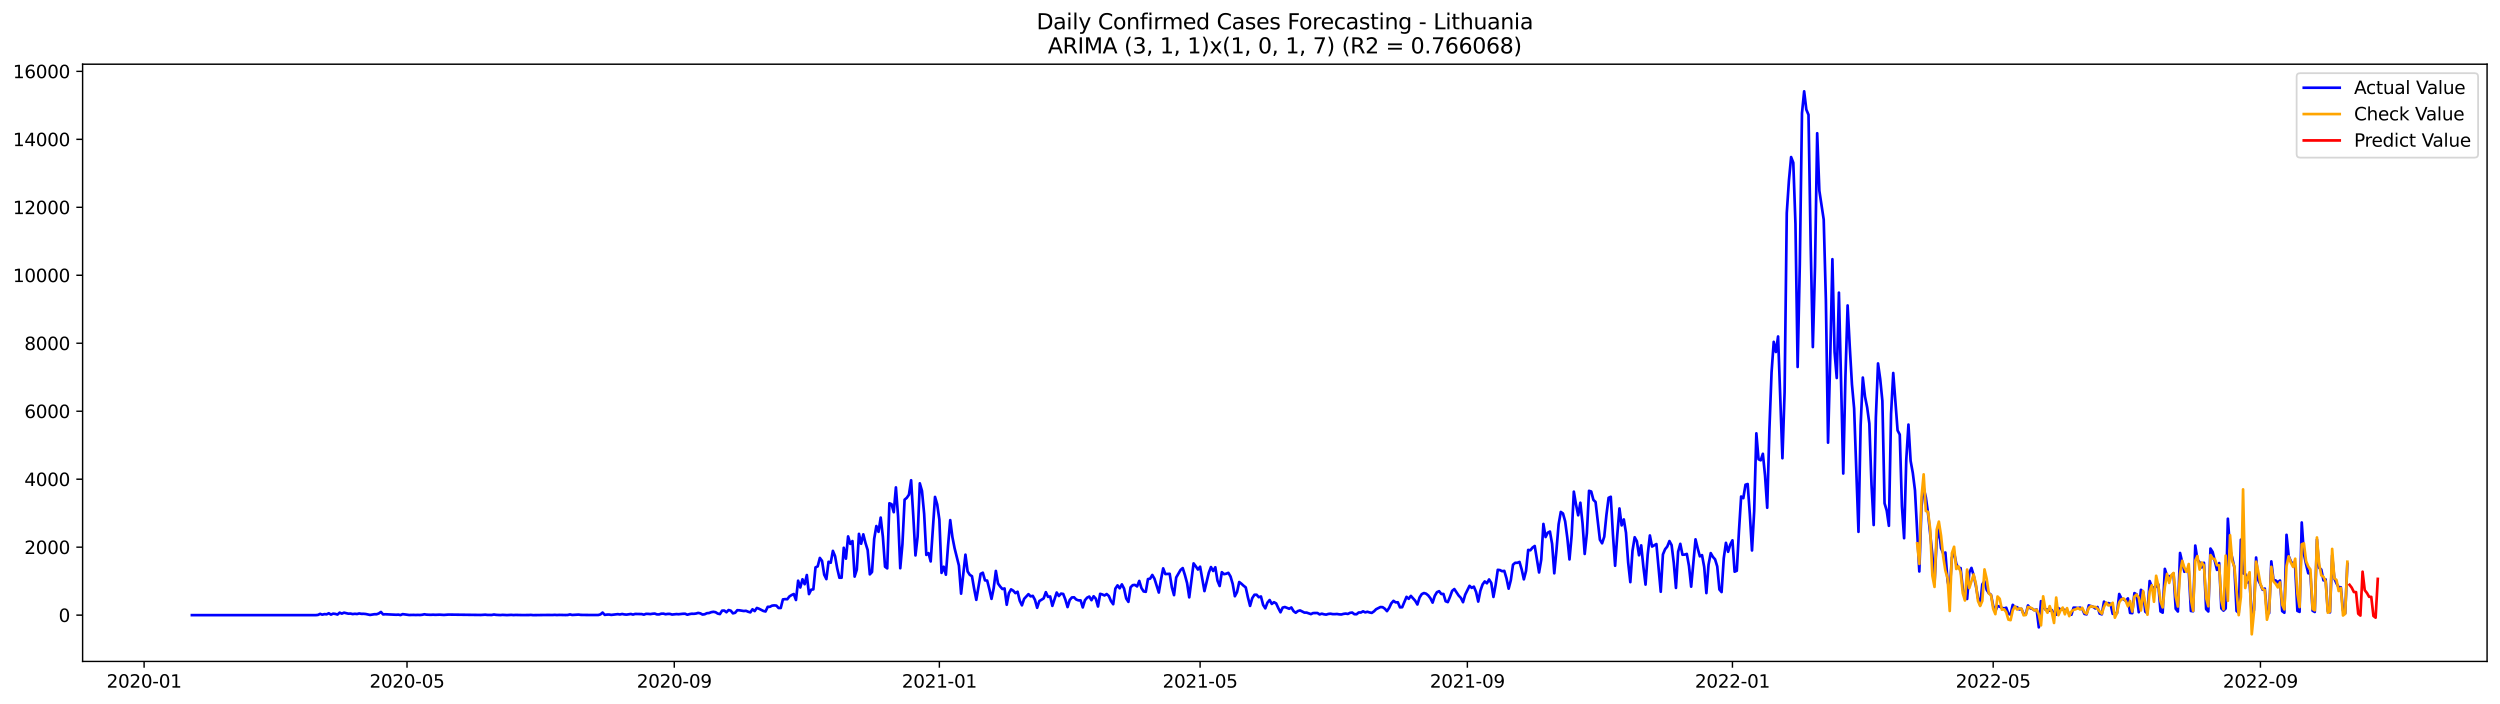<?xml version="1.0" encoding="utf-8" standalone="no"?>
<!DOCTYPE svg PUBLIC "-//W3C//DTD SVG 1.1//EN"
  "http://www.w3.org/Graphics/SVG/1.1/DTD/svg11.dtd">
<svg xmlns:xlink="http://www.w3.org/1999/xlink" width="1392.412pt" height="392.274pt" viewBox="0 0 1392.412 392.274" xmlns="http://www.w3.org/2000/svg" version="1.1">
 <defs>
  <style type="text/css">*{stroke-linejoin: round; stroke-linecap: butt}</style>
 </defs>
 <g id="figure_1">
  <g id="patch_1">
   <path d="M 0 392.274 
L 1392.412 392.274 
L 1392.412 0 
L 0 0 
z
" style="fill: #ffffff"/>
  </g>
  <g id="axes_1">
   <g id="patch_2">
    <path d="M 46.013 368.396 
L 1385.213 368.396 
L 1385.213 35.755 
L 46.013 35.755 
z
" style="fill: #ffffff"/>
   </g>
   <g id="matplotlib.axis_1">
    <g id="xtick_1">
     <g id="line2d_1">
      <defs>
       <path id="me92a194e6e" d="M 0 0 
L 0 3.5 
" style="stroke: #000000; stroke-width: 0.8"/>
      </defs>
      <g>
       <use xlink:href="#me92a194e6e" x="80.261" y="368.396" style="stroke: #000000; stroke-width: 0.8"/>
      </g>
     </g>
     <g id="text_1">
      <!-- 2020-01 -->
      <g transform="translate(59.37 382.994)scale(0.1 -0.1)">
       <defs>
        <path id="DejaVuSans-32" d="M 1228 531 
L 3431 531 
L 3431 0 
L 469 0 
L 469 531 
Q 828 903 1448 1529 
Q 2069 2156 2228 2338 
Q 2531 2678 2651 2914 
Q 2772 3150 2772 3378 
Q 2772 3750 2511 3984 
Q 2250 4219 1831 4219 
Q 1534 4219 1204 4116 
Q 875 4013 500 3803 
L 500 4441 
Q 881 4594 1212 4672 
Q 1544 4750 1819 4750 
Q 2544 4750 2975 4387 
Q 3406 4025 3406 3419 
Q 3406 3131 3298 2873 
Q 3191 2616 2906 2266 
Q 2828 2175 2409 1742 
Q 1991 1309 1228 531 
z
" transform="scale(0.016)"/>
        <path id="DejaVuSans-30" d="M 2034 4250 
Q 1547 4250 1301 3770 
Q 1056 3291 1056 2328 
Q 1056 1369 1301 889 
Q 1547 409 2034 409 
Q 2525 409 2770 889 
Q 3016 1369 3016 2328 
Q 3016 3291 2770 3770 
Q 2525 4250 2034 4250 
z
M 2034 4750 
Q 2819 4750 3233 4129 
Q 3647 3509 3647 2328 
Q 3647 1150 3233 529 
Q 2819 -91 2034 -91 
Q 1250 -91 836 529 
Q 422 1150 422 2328 
Q 422 3509 836 4129 
Q 1250 4750 2034 4750 
z
" transform="scale(0.016)"/>
        <path id="DejaVuSans-2d" d="M 313 2009 
L 1997 2009 
L 1997 1497 
L 313 1497 
L 313 2009 
z
" transform="scale(0.016)"/>
        <path id="DejaVuSans-31" d="M 794 531 
L 1825 531 
L 1825 4091 
L 703 3866 
L 703 4441 
L 1819 4666 
L 2450 4666 
L 2450 531 
L 3481 531 
L 3481 0 
L 794 0 
L 794 531 
z
" transform="scale(0.016)"/>
       </defs>
       <use xlink:href="#DejaVuSans-32"/>
       <use xlink:href="#DejaVuSans-30" x="63.623"/>
       <use xlink:href="#DejaVuSans-32" x="127.246"/>
       <use xlink:href="#DejaVuSans-30" x="190.869"/>
       <use xlink:href="#DejaVuSans-2d" x="254.492"/>
       <use xlink:href="#DejaVuSans-30" x="290.576"/>
       <use xlink:href="#DejaVuSans-31" x="354.199"/>
      </g>
     </g>
    </g>
    <g id="xtick_2">
     <g id="line2d_2">
      <g>
       <use xlink:href="#me92a194e6e" x="226.694" y="368.396" style="stroke: #000000; stroke-width: 0.8"/>
      </g>
     </g>
     <g id="text_2">
      <!-- 2020-05 -->
      <g transform="translate(205.803 382.994)scale(0.1 -0.1)">
       <defs>
        <path id="DejaVuSans-35" d="M 691 4666 
L 3169 4666 
L 3169 4134 
L 1269 4134 
L 1269 2991 
Q 1406 3038 1543 3061 
Q 1681 3084 1819 3084 
Q 2600 3084 3056 2656 
Q 3513 2228 3513 1497 
Q 3513 744 3044 326 
Q 2575 -91 1722 -91 
Q 1428 -91 1123 -41 
Q 819 9 494 109 
L 494 744 
Q 775 591 1075 516 
Q 1375 441 1709 441 
Q 2250 441 2565 725 
Q 2881 1009 2881 1497 
Q 2881 1984 2565 2268 
Q 2250 2553 1709 2553 
Q 1456 2553 1204 2497 
Q 953 2441 691 2322 
L 691 4666 
z
" transform="scale(0.016)"/>
       </defs>
       <use xlink:href="#DejaVuSans-32"/>
       <use xlink:href="#DejaVuSans-30" x="63.623"/>
       <use xlink:href="#DejaVuSans-32" x="127.246"/>
       <use xlink:href="#DejaVuSans-30" x="190.869"/>
       <use xlink:href="#DejaVuSans-2d" x="254.492"/>
       <use xlink:href="#DejaVuSans-30" x="290.576"/>
       <use xlink:href="#DejaVuSans-35" x="354.199"/>
      </g>
     </g>
    </g>
    <g id="xtick_3">
     <g id="line2d_3">
      <g>
       <use xlink:href="#me92a194e6e" x="375.548" y="368.396" style="stroke: #000000; stroke-width: 0.8"/>
      </g>
     </g>
     <g id="text_3">
      <!-- 2020-09 -->
      <g transform="translate(354.657 382.994)scale(0.1 -0.1)">
       <defs>
        <path id="DejaVuSans-39" d="M 703 97 
L 703 672 
Q 941 559 1184 500 
Q 1428 441 1663 441 
Q 2288 441 2617 861 
Q 2947 1281 2994 2138 
Q 2813 1869 2534 1725 
Q 2256 1581 1919 1581 
Q 1219 1581 811 2004 
Q 403 2428 403 3163 
Q 403 3881 828 4315 
Q 1253 4750 1959 4750 
Q 2769 4750 3195 4129 
Q 3622 3509 3622 2328 
Q 3622 1225 3098 567 
Q 2575 -91 1691 -91 
Q 1453 -91 1209 -44 
Q 966 3 703 97 
z
M 1959 2075 
Q 2384 2075 2632 2365 
Q 2881 2656 2881 3163 
Q 2881 3666 2632 3958 
Q 2384 4250 1959 4250 
Q 1534 4250 1286 3958 
Q 1038 3666 1038 3163 
Q 1038 2656 1286 2365 
Q 1534 2075 1959 2075 
z
" transform="scale(0.016)"/>
       </defs>
       <use xlink:href="#DejaVuSans-32"/>
       <use xlink:href="#DejaVuSans-30" x="63.623"/>
       <use xlink:href="#DejaVuSans-32" x="127.246"/>
       <use xlink:href="#DejaVuSans-30" x="190.869"/>
       <use xlink:href="#DejaVuSans-2d" x="254.492"/>
       <use xlink:href="#DejaVuSans-30" x="290.576"/>
       <use xlink:href="#DejaVuSans-39" x="354.199"/>
      </g>
     </g>
    </g>
    <g id="xtick_4">
     <g id="line2d_4">
      <g>
       <use xlink:href="#me92a194e6e" x="523.192" y="368.396" style="stroke: #000000; stroke-width: 0.8"/>
      </g>
     </g>
     <g id="text_4">
      <!-- 2021-01 -->
      <g transform="translate(502.3 382.994)scale(0.1 -0.1)">
       <use xlink:href="#DejaVuSans-32"/>
       <use xlink:href="#DejaVuSans-30" x="63.623"/>
       <use xlink:href="#DejaVuSans-32" x="127.246"/>
       <use xlink:href="#DejaVuSans-31" x="190.869"/>
       <use xlink:href="#DejaVuSans-2d" x="254.492"/>
       <use xlink:href="#DejaVuSans-30" x="290.576"/>
       <use xlink:href="#DejaVuSans-31" x="354.199"/>
      </g>
     </g>
    </g>
    <g id="xtick_5">
     <g id="line2d_5">
      <g>
       <use xlink:href="#me92a194e6e" x="668.415" y="368.396" style="stroke: #000000; stroke-width: 0.8"/>
      </g>
     </g>
     <g id="text_5">
      <!-- 2021-05 -->
      <g transform="translate(647.524 382.994)scale(0.1 -0.1)">
       <use xlink:href="#DejaVuSans-32"/>
       <use xlink:href="#DejaVuSans-30" x="63.623"/>
       <use xlink:href="#DejaVuSans-32" x="127.246"/>
       <use xlink:href="#DejaVuSans-31" x="190.869"/>
       <use xlink:href="#DejaVuSans-2d" x="254.492"/>
       <use xlink:href="#DejaVuSans-30" x="290.576"/>
       <use xlink:href="#DejaVuSans-35" x="354.199"/>
      </g>
     </g>
    </g>
    <g id="xtick_6">
     <g id="line2d_6">
      <g>
       <use xlink:href="#me92a194e6e" x="817.269" y="368.396" style="stroke: #000000; stroke-width: 0.8"/>
      </g>
     </g>
     <g id="text_6">
      <!-- 2021-09 -->
      <g transform="translate(796.377 382.994)scale(0.1 -0.1)">
       <use xlink:href="#DejaVuSans-32"/>
       <use xlink:href="#DejaVuSans-30" x="63.623"/>
       <use xlink:href="#DejaVuSans-32" x="127.246"/>
       <use xlink:href="#DejaVuSans-31" x="190.869"/>
       <use xlink:href="#DejaVuSans-2d" x="254.492"/>
       <use xlink:href="#DejaVuSans-30" x="290.576"/>
       <use xlink:href="#DejaVuSans-39" x="354.199"/>
      </g>
     </g>
    </g>
    <g id="xtick_7">
     <g id="line2d_7">
      <g>
       <use xlink:href="#me92a194e6e" x="964.912" y="368.396" style="stroke: #000000; stroke-width: 0.8"/>
      </g>
     </g>
     <g id="text_7">
      <!-- 2022-01 -->
      <g transform="translate(944.021 382.994)scale(0.1 -0.1)">
       <use xlink:href="#DejaVuSans-32"/>
       <use xlink:href="#DejaVuSans-30" x="63.623"/>
       <use xlink:href="#DejaVuSans-32" x="127.246"/>
       <use xlink:href="#DejaVuSans-32" x="190.869"/>
       <use xlink:href="#DejaVuSans-2d" x="254.492"/>
       <use xlink:href="#DejaVuSans-30" x="290.576"/>
       <use xlink:href="#DejaVuSans-31" x="354.199"/>
      </g>
     </g>
    </g>
    <g id="xtick_8">
     <g id="line2d_8">
      <g>
       <use xlink:href="#me92a194e6e" x="1110.136" y="368.396" style="stroke: #000000; stroke-width: 0.8"/>
      </g>
     </g>
     <g id="text_8">
      <!-- 2022-05 -->
      <g transform="translate(1089.244 382.994)scale(0.1 -0.1)">
       <use xlink:href="#DejaVuSans-32"/>
       <use xlink:href="#DejaVuSans-30" x="63.623"/>
       <use xlink:href="#DejaVuSans-32" x="127.246"/>
       <use xlink:href="#DejaVuSans-32" x="190.869"/>
       <use xlink:href="#DejaVuSans-2d" x="254.492"/>
       <use xlink:href="#DejaVuSans-30" x="290.576"/>
       <use xlink:href="#DejaVuSans-35" x="354.199"/>
      </g>
     </g>
    </g>
    <g id="xtick_9">
     <g id="line2d_9">
      <g>
       <use xlink:href="#me92a194e6e" x="1258.989" y="368.396" style="stroke: #000000; stroke-width: 0.8"/>
      </g>
     </g>
     <g id="text_9">
      <!-- 2022-09 -->
      <g transform="translate(1238.098 382.994)scale(0.1 -0.1)">
       <use xlink:href="#DejaVuSans-32"/>
       <use xlink:href="#DejaVuSans-30" x="63.623"/>
       <use xlink:href="#DejaVuSans-32" x="127.246"/>
       <use xlink:href="#DejaVuSans-32" x="190.869"/>
       <use xlink:href="#DejaVuSans-2d" x="254.492"/>
       <use xlink:href="#DejaVuSans-30" x="290.576"/>
       <use xlink:href="#DejaVuSans-39" x="354.199"/>
      </g>
     </g>
    </g>
   </g>
   <g id="matplotlib.axis_2">
    <g id="ytick_1">
     <g id="line2d_10">
      <defs>
       <path id="md887e4bba6" d="M 0 0 
L -3.5 0 
" style="stroke: #000000; stroke-width: 0.8"/>
      </defs>
      <g>
       <use xlink:href="#md887e4bba6" x="46.013" y="342.608" style="stroke: #000000; stroke-width: 0.8"/>
      </g>
     </g>
     <g id="text_10">
      <!-- 0 -->
      <g transform="translate(32.65 346.408)scale(0.1 -0.1)">
       <use xlink:href="#DejaVuSans-30"/>
      </g>
     </g>
    </g>
    <g id="ytick_2">
     <g id="line2d_11">
      <g>
       <use xlink:href="#md887e4bba6" x="46.013" y="304.75" style="stroke: #000000; stroke-width: 0.8"/>
      </g>
     </g>
     <g id="text_11">
      <!-- 2000 -->
      <g transform="translate(13.562 308.55)scale(0.1 -0.1)">
       <use xlink:href="#DejaVuSans-32"/>
       <use xlink:href="#DejaVuSans-30" x="63.623"/>
       <use xlink:href="#DejaVuSans-30" x="127.246"/>
       <use xlink:href="#DejaVuSans-30" x="190.869"/>
      </g>
     </g>
    </g>
    <g id="ytick_3">
     <g id="line2d_12">
      <g>
       <use xlink:href="#md887e4bba6" x="46.013" y="266.893" style="stroke: #000000; stroke-width: 0.8"/>
      </g>
     </g>
     <g id="text_12">
      <!-- 4000 -->
      <g transform="translate(13.562 270.692)scale(0.1 -0.1)">
       <defs>
        <path id="DejaVuSans-34" d="M 2419 4116 
L 825 1625 
L 2419 1625 
L 2419 4116 
z
M 2253 4666 
L 3047 4666 
L 3047 1625 
L 3713 1625 
L 3713 1100 
L 3047 1100 
L 3047 0 
L 2419 0 
L 2419 1100 
L 313 1100 
L 313 1709 
L 2253 4666 
z
" transform="scale(0.016)"/>
       </defs>
       <use xlink:href="#DejaVuSans-34"/>
       <use xlink:href="#DejaVuSans-30" x="63.623"/>
       <use xlink:href="#DejaVuSans-30" x="127.246"/>
       <use xlink:href="#DejaVuSans-30" x="190.869"/>
      </g>
     </g>
    </g>
    <g id="ytick_4">
     <g id="line2d_13">
      <g>
       <use xlink:href="#md887e4bba6" x="46.013" y="229.035" style="stroke: #000000; stroke-width: 0.8"/>
      </g>
     </g>
     <g id="text_13">
      <!-- 6000 -->
      <g transform="translate(13.562 232.834)scale(0.1 -0.1)">
       <defs>
        <path id="DejaVuSans-36" d="M 2113 2584 
Q 1688 2584 1439 2293 
Q 1191 2003 1191 1497 
Q 1191 994 1439 701 
Q 1688 409 2113 409 
Q 2538 409 2786 701 
Q 3034 994 3034 1497 
Q 3034 2003 2786 2293 
Q 2538 2584 2113 2584 
z
M 3366 4563 
L 3366 3988 
Q 3128 4100 2886 4159 
Q 2644 4219 2406 4219 
Q 1781 4219 1451 3797 
Q 1122 3375 1075 2522 
Q 1259 2794 1537 2939 
Q 1816 3084 2150 3084 
Q 2853 3084 3261 2657 
Q 3669 2231 3669 1497 
Q 3669 778 3244 343 
Q 2819 -91 2113 -91 
Q 1303 -91 875 529 
Q 447 1150 447 2328 
Q 447 3434 972 4092 
Q 1497 4750 2381 4750 
Q 2619 4750 2861 4703 
Q 3103 4656 3366 4563 
z
" transform="scale(0.016)"/>
       </defs>
       <use xlink:href="#DejaVuSans-36"/>
       <use xlink:href="#DejaVuSans-30" x="63.623"/>
       <use xlink:href="#DejaVuSans-30" x="127.246"/>
       <use xlink:href="#DejaVuSans-30" x="190.869"/>
      </g>
     </g>
    </g>
    <g id="ytick_5">
     <g id="line2d_14">
      <g>
       <use xlink:href="#md887e4bba6" x="46.013" y="191.177" style="stroke: #000000; stroke-width: 0.8"/>
      </g>
     </g>
     <g id="text_14">
      <!-- 8000 -->
      <g transform="translate(13.562 194.976)scale(0.1 -0.1)">
       <defs>
        <path id="DejaVuSans-38" d="M 2034 2216 
Q 1584 2216 1326 1975 
Q 1069 1734 1069 1313 
Q 1069 891 1326 650 
Q 1584 409 2034 409 
Q 2484 409 2743 651 
Q 3003 894 3003 1313 
Q 3003 1734 2745 1975 
Q 2488 2216 2034 2216 
z
M 1403 2484 
Q 997 2584 770 2862 
Q 544 3141 544 3541 
Q 544 4100 942 4425 
Q 1341 4750 2034 4750 
Q 2731 4750 3128 4425 
Q 3525 4100 3525 3541 
Q 3525 3141 3298 2862 
Q 3072 2584 2669 2484 
Q 3125 2378 3379 2068 
Q 3634 1759 3634 1313 
Q 3634 634 3220 271 
Q 2806 -91 2034 -91 
Q 1263 -91 848 271 
Q 434 634 434 1313 
Q 434 1759 690 2068 
Q 947 2378 1403 2484 
z
M 1172 3481 
Q 1172 3119 1398 2916 
Q 1625 2713 2034 2713 
Q 2441 2713 2670 2916 
Q 2900 3119 2900 3481 
Q 2900 3844 2670 4047 
Q 2441 4250 2034 4250 
Q 1625 4250 1398 4047 
Q 1172 3844 1172 3481 
z
" transform="scale(0.016)"/>
       </defs>
       <use xlink:href="#DejaVuSans-38"/>
       <use xlink:href="#DejaVuSans-30" x="63.623"/>
       <use xlink:href="#DejaVuSans-30" x="127.246"/>
       <use xlink:href="#DejaVuSans-30" x="190.869"/>
      </g>
     </g>
    </g>
    <g id="ytick_6">
     <g id="line2d_15">
      <g>
       <use xlink:href="#md887e4bba6" x="46.013" y="153.319" style="stroke: #000000; stroke-width: 0.8"/>
      </g>
     </g>
     <g id="text_15">
      <!-- 10000 -->
      <g transform="translate(7.2 157.118)scale(0.1 -0.1)">
       <use xlink:href="#DejaVuSans-31"/>
       <use xlink:href="#DejaVuSans-30" x="63.623"/>
       <use xlink:href="#DejaVuSans-30" x="127.246"/>
       <use xlink:href="#DejaVuSans-30" x="190.869"/>
       <use xlink:href="#DejaVuSans-30" x="254.492"/>
      </g>
     </g>
    </g>
    <g id="ytick_7">
     <g id="line2d_16">
      <g>
       <use xlink:href="#md887e4bba6" x="46.013" y="115.461" style="stroke: #000000; stroke-width: 0.8"/>
      </g>
     </g>
     <g id="text_16">
      <!-- 12000 -->
      <g transform="translate(7.2 119.26)scale(0.1 -0.1)">
       <use xlink:href="#DejaVuSans-31"/>
       <use xlink:href="#DejaVuSans-32" x="63.623"/>
       <use xlink:href="#DejaVuSans-30" x="127.246"/>
       <use xlink:href="#DejaVuSans-30" x="190.869"/>
       <use xlink:href="#DejaVuSans-30" x="254.492"/>
      </g>
     </g>
    </g>
    <g id="ytick_8">
     <g id="line2d_17">
      <g>
       <use xlink:href="#md887e4bba6" x="46.013" y="77.603" style="stroke: #000000; stroke-width: 0.8"/>
      </g>
     </g>
     <g id="text_17">
      <!-- 14000 -->
      <g transform="translate(7.2 81.402)scale(0.1 -0.1)">
       <use xlink:href="#DejaVuSans-31"/>
       <use xlink:href="#DejaVuSans-34" x="63.623"/>
       <use xlink:href="#DejaVuSans-30" x="127.246"/>
       <use xlink:href="#DejaVuSans-30" x="190.869"/>
       <use xlink:href="#DejaVuSans-30" x="254.492"/>
      </g>
     </g>
    </g>
    <g id="ytick_9">
     <g id="line2d_18">
      <g>
       <use xlink:href="#md887e4bba6" x="46.013" y="39.745" style="stroke: #000000; stroke-width: 0.8"/>
      </g>
     </g>
     <g id="text_18">
      <!-- 16000 -->
      <g transform="translate(7.2 43.545)scale(0.1 -0.1)">
       <use xlink:href="#DejaVuSans-31"/>
       <use xlink:href="#DejaVuSans-36" x="63.623"/>
       <use xlink:href="#DejaVuSans-30" x="127.246"/>
       <use xlink:href="#DejaVuSans-30" x="190.869"/>
       <use xlink:href="#DejaVuSans-30" x="254.492"/>
      </g>
     </g>
    </g>
   </g>
   <g id="line2d_19">
    <path d="M 106.885 342.608 
L 175.866 342.608 
L 177.076 342.495 
L 178.287 341.908 
L 179.497 342.343 
L 180.707 342.04 
L 181.917 342.154 
L 183.127 341.567 
L 184.338 342.305 
L 185.548 341.775 
L 186.758 341.927 
L 187.968 342.286 
L 189.178 341.226 
L 190.389 341.775 
L 191.599 341.226 
L 194.019 341.794 
L 195.229 341.738 
L 196.44 342.021 
L 197.65 341.851 
L 198.86 341.984 
L 200.07 341.662 
L 201.28 341.889 
L 202.491 341.87 
L 203.701 341.984 
L 206.121 342.495 
L 208.541 342.097 
L 209.752 342.116 
L 210.962 341.681 
L 212.172 340.848 
L 213.382 342.211 
L 214.592 342.116 
L 220.643 342.4 
L 221.854 342.324 
L 223.064 342.57 
L 224.274 342.059 
L 227.905 342.533 
L 230.325 342.476 
L 231.535 342.533 
L 232.745 342.476 
L 233.956 342.533 
L 235.166 342.4 
L 236.376 342.135 
L 237.586 342.343 
L 240.006 342.438 
L 241.217 342.362 
L 242.427 342.438 
L 244.847 342.343 
L 247.268 342.495 
L 249.688 342.305 
L 267.841 342.514 
L 270.261 342.362 
L 271.472 342.495 
L 273.892 342.514 
L 275.102 342.268 
L 276.312 342.457 
L 278.733 342.57 
L 279.943 342.457 
L 282.363 342.589 
L 284.784 342.457 
L 285.994 342.57 
L 287.204 342.495 
L 290.835 342.57 
L 294.465 342.552 
L 295.675 342.476 
L 296.886 342.608 
L 302.937 342.533 
L 305.357 342.514 
L 307.777 342.533 
L 308.988 342.457 
L 310.198 342.552 
L 311.408 342.476 
L 315.038 342.552 
L 316.249 342.514 
L 317.459 342.211 
L 318.669 342.514 
L 322.3 342.305 
L 323.51 342.476 
L 328.351 342.533 
L 333.191 342.533 
L 334.402 342.211 
L 335.612 341.189 
L 336.822 342.457 
L 338.032 342.305 
L 339.242 342.268 
L 340.453 342.476 
L 344.083 342.059 
L 345.293 342.249 
L 346.504 341.965 
L 347.714 342.211 
L 348.924 342.324 
L 351.344 341.965 
L 352.554 342.305 
L 353.765 341.946 
L 357.395 342.021 
L 358.605 342.343 
L 359.816 341.889 
L 361.026 341.908 
L 362.236 342.04 
L 363.446 341.832 
L 364.656 341.738 
L 365.867 342.192 
L 367.077 342.211 
L 368.287 341.813 
L 369.497 341.775 
L 370.707 342.116 
L 371.918 341.927 
L 373.128 341.927 
L 374.338 342.286 
L 376.758 342.021 
L 377.969 342.116 
L 380.389 341.851 
L 381.599 341.832 
L 382.809 342.381 
L 384.02 342.04 
L 385.23 341.832 
L 386.44 341.87 
L 387.65 341.719 
L 388.86 341.359 
L 390.07 341.624 
L 391.281 342.286 
L 392.491 342.116 
L 393.701 341.529 
L 394.911 341.435 
L 396.121 340.961 
L 397.332 340.753 
L 398.542 340.98 
L 399.752 341.738 
L 400.962 342.021 
L 402.172 340.11 
L 403.383 340.053 
L 404.593 340.999 
L 405.803 339.769 
L 407.013 340.129 
L 408.223 341.605 
L 409.434 341.302 
L 410.644 339.864 
L 411.854 339.92 
L 414.274 340.318 
L 415.485 340.204 
L 416.695 340.715 
L 417.905 341.056 
L 419.115 339.353 
L 420.325 340.356 
L 421.536 338.614 
L 422.746 339.05 
L 425.166 340.28 
L 426.376 340.564 
L 427.586 337.99 
L 428.797 337.971 
L 430.007 337.327 
L 431.217 337.176 
L 432.427 337.308 
L 433.637 338.633 
L 434.848 338.633 
L 436.058 333.844 
L 437.268 333.693 
L 438.478 333.75 
L 439.688 332.197 
L 440.899 331.421 
L 442.109 330.853 
L 443.319 334.166 
L 444.529 323.433 
L 445.739 327.2 
L 446.95 322.638 
L 448.16 325.383 
L 449.37 320.272 
L 450.58 330.891 
L 451.79 328.449 
L 453.001 328.241 
L 454.211 316.013 
L 455.421 315.445 
L 456.631 310.751 
L 457.841 312.398 
L 459.052 320.083 
L 460.262 322.544 
L 461.472 312.909 
L 462.682 313.42 
L 463.892 306.814 
L 465.102 309.804 
L 466.313 316.638 
L 467.523 321.786 
L 468.733 321.768 
L 469.943 305.091 
L 471.153 311.148 
L 472.364 298.769 
L 473.574 302.933 
L 474.784 301.362 
L 475.994 321.143 
L 477.204 317.262 
L 478.415 297.349 
L 479.625 302.839 
L 480.835 297.614 
L 482.045 302.422 
L 483.255 306.34 
L 484.466 319.894 
L 485.676 318.587 
L 486.886 300.17 
L 488.096 292.996 
L 489.306 296.213 
L 490.517 288.282 
L 491.727 298.92 
L 492.937 315.635 
L 494.147 316.562 
L 495.357 280.313 
L 496.567 280.824 
L 497.778 285.273 
L 498.988 271.473 
L 500.198 287.563 
L 501.408 316.486 
L 502.618 303.179 
L 503.829 278.307 
L 505.039 277.285 
L 506.249 275.524 
L 507.459 267.498 
L 508.669 287.449 
L 509.88 309.35 
L 511.09 298.882 
L 512.3 269.202 
L 513.51 273.423 
L 514.72 286.276 
L 515.931 309.047 
L 517.141 308.082 
L 518.351 312.701 
L 520.771 276.773 
L 521.982 280.919 
L 523.192 289.418 
L 524.402 319.08 
L 525.612 315.653 
L 526.822 320.083 
L 528.033 303.918 
L 529.243 289.702 
L 530.453 299.11 
L 531.663 305.299 
L 534.083 315.01 
L 535.294 330.645 
L 537.714 308.934 
L 538.924 318.266 
L 540.134 320.159 
L 541.345 320.916 
L 542.555 327.901 
L 543.765 334.09 
L 546.185 319.61 
L 547.396 318.985 
L 548.606 323.244 
L 549.816 323.358 
L 551.026 328.109 
L 552.236 333.541 
L 553.447 327.617 
L 554.657 318.001 
L 555.867 324.985 
L 557.077 326.689 
L 558.287 328.052 
L 559.498 327.749 
L 560.708 336.816 
L 561.918 330.399 
L 563.128 328.26 
L 564.338 328.998 
L 565.549 330.342 
L 566.759 329.585 
L 567.969 334.582 
L 569.179 337.138 
L 570.389 333.56 
L 572.81 330.929 
L 574.02 332.16 
L 575.23 331.876 
L 576.44 334.109 
L 577.65 338.52 
L 578.861 334.791 
L 581.281 333.276 
L 582.491 329.812 
L 583.701 332.425 
L 584.912 332.216 
L 586.122 337.441 
L 588.542 330.021 
L 589.752 331.951 
L 590.963 330.626 
L 592.173 330.816 
L 593.383 333.977 
L 594.593 338.122 
L 595.803 334.166 
L 597.014 332.765 
L 598.224 332.69 
L 599.434 333.92 
L 600.644 334.374 
L 601.854 334.393 
L 603.065 338.311 
L 604.275 334.317 
L 605.485 332.879 
L 606.695 332.273 
L 607.905 334.28 
L 609.115 332.103 
L 610.326 333.428 
L 611.536 337.8 
L 612.746 330.74 
L 613.956 331.099 
L 615.166 331.648 
L 616.377 330.872 
L 617.587 331.951 
L 618.797 334.81 
L 620.007 336.532 
L 621.217 327.844 
L 622.428 326.027 
L 623.638 327.654 
L 624.848 325.478 
L 626.058 327.825 
L 627.268 333.352 
L 628.479 335.207 
L 629.689 327.105 
L 630.899 325.894 
L 632.109 325.78 
L 633.319 326.613 
L 634.53 323.566 
L 635.74 327.522 
L 636.95 329.396 
L 638.16 329.623 
L 639.37 322.544 
L 640.581 322.279 
L 641.791 320.234 
L 643.001 322.335 
L 645.421 330.021 
L 646.631 322.771 
L 647.842 316.562 
L 649.052 319.723 
L 651.472 319.591 
L 652.682 327.124 
L 653.893 331.459 
L 655.103 321.635 
L 657.523 317.452 
L 658.733 316.411 
L 659.944 320.253 
L 661.154 324.739 
L 662.364 332.708 
L 664.784 313.798 
L 665.995 315.407 
L 667.205 317.206 
L 668.415 315.635 
L 670.835 329.226 
L 673.256 319.023 
L 674.466 315.843 
L 675.676 318.001 
L 676.886 315.956 
L 678.097 323.414 
L 679.307 326.386 
L 680.517 318.682 
L 681.727 319.78 
L 682.937 319.553 
L 684.147 319.042 
L 685.358 321.086 
L 686.568 325.232 
L 687.778 332.084 
L 688.988 329.756 
L 690.198 324.172 
L 691.409 325.099 
L 692.619 326.216 
L 693.829 327.162 
L 695.039 332.708 
L 696.249 337.46 
L 697.46 333.163 
L 698.67 331.27 
L 699.88 331.251 
L 701.09 332.614 
L 702.3 332.216 
L 703.511 336.911 
L 704.721 338.823 
L 705.931 335.642 
L 707.141 334.204 
L 708.351 336.362 
L 709.562 335.415 
L 710.772 336.078 
L 711.982 338.709 
L 713.192 341.018 
L 714.402 338.425 
L 715.612 338.084 
L 718.033 339.05 
L 719.243 338.349 
L 720.453 340.356 
L 721.663 341.283 
L 722.874 340.337 
L 724.084 339.977 
L 726.504 341.189 
L 727.714 341.189 
L 730.135 342.04 
L 731.345 341.454 
L 733.765 341.416 
L 734.976 342.211 
L 736.186 341.794 
L 737.396 342.135 
L 738.606 342.324 
L 739.816 341.946 
L 741.027 341.813 
L 742.237 342.04 
L 743.447 342.059 
L 744.657 341.965 
L 745.867 342.173 
L 747.078 342.249 
L 748.288 341.908 
L 749.498 341.738 
L 750.708 341.946 
L 751.918 341.34 
L 753.128 341.17 
L 754.339 342.078 
L 755.549 342.116 
L 756.759 341.113 
L 757.969 341.151 
L 759.179 340.488 
L 760.39 341.075 
L 761.6 340.734 
L 762.81 341.113 
L 764.02 341.359 
L 765.23 340.526 
L 766.441 339.315 
L 768.861 338.103 
L 770.071 338.179 
L 771.281 339.012 
L 772.492 340.375 
L 773.702 338.595 
L 774.912 336.021 
L 776.122 334.658 
L 777.332 335.51 
L 778.543 335.453 
L 779.753 338.274 
L 780.963 338.198 
L 783.383 332.425 
L 784.594 333.522 
L 785.804 331.895 
L 788.224 334.601 
L 789.434 336.684 
L 790.644 332.803 
L 791.855 330.929 
L 793.065 330.304 
L 794.275 330.664 
L 795.485 331.648 
L 796.695 333.238 
L 797.906 335.642 
L 799.116 331.857 
L 800.326 329.812 
L 801.536 329.282 
L 802.746 330.816 
L 803.957 330.816 
L 805.167 334.866 
L 806.377 335.359 
L 807.587 332.443 
L 808.797 329.093 
L 810.008 328.09 
L 812.428 331.705 
L 813.638 333.011 
L 814.848 335.396 
L 816.059 331.213 
L 818.479 326.292 
L 819.689 327.408 
L 820.899 326.746 
L 822.11 329.68 
L 823.32 335.056 
L 824.53 328.961 
L 825.74 325.515 
L 826.95 323.85 
L 828.16 324.853 
L 829.371 322.733 
L 830.581 324.664 
L 831.791 332.462 
L 833.001 325.78 
L 834.211 317.376 
L 835.422 317.527 
L 836.632 318.152 
L 837.842 317.963 
L 839.052 322.108 
L 840.262 327.863 
L 841.473 323.13 
L 842.683 314.537 
L 843.893 313.458 
L 845.103 313.458 
L 846.313 312.985 
L 847.524 317.168 
L 848.734 322.676 
L 849.944 317.963 
L 851.154 306.284 
L 852.364 306.473 
L 853.575 304.978 
L 854.785 304.107 
L 857.205 318.834 
L 858.415 311.678 
L 859.626 291.822 
L 860.836 299.11 
L 862.046 296.687 
L 863.256 296.062 
L 864.466 302.914 
L 865.676 319.307 
L 866.887 306.492 
L 868.097 291.973 
L 869.307 285.14 
L 870.517 285.973 
L 871.727 290.345 
L 872.938 299.545 
L 874.148 311.584 
L 875.358 298.068 
L 876.568 273.839 
L 877.778 280.995 
L 878.989 286.995 
L 880.199 280.01 
L 881.409 291.424 
L 882.619 308.517 
L 883.829 297.027 
L 885.04 273.366 
L 886.25 273.764 
L 887.46 278.401 
L 888.67 279.575 
L 891.091 300.605 
L 892.301 302.593 
L 893.511 298.939 
L 894.721 286.787 
L 895.931 277.266 
L 897.142 276.679 
L 898.352 297.728 
L 899.562 315.105 
L 900.772 297.898 
L 901.982 283.19 
L 903.192 292.617 
L 904.403 289.304 
L 905.613 296.687 
L 906.823 313.268 
L 908.033 324.228 
L 909.243 306.757 
L 910.454 299.242 
L 911.664 301.438 
L 912.874 309.274 
L 914.084 303.747 
L 915.294 315.578 
L 916.505 325.591 
L 917.715 308.839 
L 918.925 298.239 
L 920.135 304.41 
L 922.556 303.028 
L 924.976 329.585 
L 926.186 308.82 
L 927.396 305.905 
L 928.607 304.41 
L 929.817 301.362 
L 931.027 303.615 
L 932.237 313.515 
L 933.447 327.446 
L 934.658 307.287 
L 935.868 302.895 
L 937.078 308.972 
L 938.288 308.896 
L 939.498 308.517 
L 940.708 315.275 
L 941.919 326.746 
L 944.339 300.397 
L 945.549 305.413 
L 946.759 309.861 
L 947.97 309.199 
L 949.18 315.805 
L 950.39 330.323 
L 951.6 314.499 
L 952.81 308.063 
L 954.021 310.164 
L 955.231 311.527 
L 956.441 315.502 
L 957.651 328.317 
L 958.861 329.756 
L 960.072 310.921 
L 961.282 302.346 
L 962.492 307.325 
L 963.702 303.312 
L 964.912 300.946 
L 966.123 318.417 
L 967.333 317.887 
L 968.543 295.759 
L 969.753 276.546 
L 970.963 277.455 
L 972.173 269.978 
L 973.384 269.58 
L 974.594 286.37 
L 975.804 306.587 
L 977.014 284.724 
L 978.224 241.357 
L 979.435 255.8 
L 980.645 256.368 
L 981.855 252.753 
L 983.065 264.924 
L 984.275 282.793 
L 985.486 239.465 
L 986.696 207.361 
L 987.906 190.401 
L 989.116 196.042 
L 990.326 187.41 
L 992.747 255.213 
L 993.957 218.453 
L 995.167 118.603 
L 996.377 100.45 
L 997.588 87.484 
L 998.798 90.607 
L 1000.008 124.755 
L 1001.218 204.389 
L 1002.428 147.337 
L 1003.639 63.009 
L 1004.849 50.876 
L 1006.059 61.021 
L 1007.269 63.936 
L 1008.479 136.226 
L 1009.689 193.297 
L 1010.9 148.511 
L 1012.11 74.215 
L 1013.32 106.262 
L 1015.74 122.294 
L 1016.951 166.967 
L 1018.161 246.544 
L 1019.371 199.506 
L 1020.581 144.366 
L 1021.791 196.079 
L 1023.002 210.522 
L 1024.212 162.992 
L 1026.632 263.731 
L 1027.842 209.67 
L 1029.053 170.128 
L 1030.263 193.24 
L 1031.473 214.119 
L 1032.683 227.539 
L 1035.104 296.213 
L 1036.314 236.777 
L 1037.524 210.295 
L 1038.734 220.876 
L 1039.944 226.915 
L 1041.155 235.868 
L 1042.365 269.959 
L 1043.575 292.409 
L 1044.785 232.65 
L 1045.995 202.421 
L 1047.205 211.09 
L 1048.416 223.28 
L 1049.626 280.332 
L 1050.836 284.383 
L 1052.046 292.844 
L 1053.256 230.53 
L 1054.467 207.759 
L 1056.887 239.73 
L 1058.097 242.039 
L 1059.307 281.96 
L 1060.518 299.753 
L 1061.728 255.952 
L 1062.938 236.474 
L 1064.148 256.709 
L 1065.358 263.372 
L 1066.569 273.082 
L 1068.989 318.285 
L 1070.199 282.13 
L 1071.409 271.814 
L 1072.62 276.944 
L 1073.83 285.727 
L 1076.25 308.896 
L 1077.46 325.042 
L 1078.671 300.435 
L 1079.881 294.832 
L 1081.091 305.299 
L 1082.301 308.214 
L 1083.511 307.741 
L 1084.721 323.604 
L 1085.932 328.771 
L 1087.142 310.505 
L 1088.352 307.665 
L 1089.562 313.95 
L 1090.772 316.448 
L 1091.983 316.411 
L 1093.193 327.768 
L 1094.403 333.428 
L 1095.613 333.579 
L 1096.823 318.852 
L 1098.034 316.316 
L 1099.244 320.461 
L 1100.454 325.989 
L 1101.664 332.973 
L 1102.874 336.986 
L 1104.085 325.402 
L 1105.295 323.793 
L 1106.505 328.487 
L 1107.715 330.361 
L 1108.925 331.289 
L 1110.136 337.479 
L 1111.346 340.375 
L 1112.556 337.535 
L 1113.766 337.876 
L 1114.976 338.539 
L 1116.187 338.879 
L 1117.397 338.482 
L 1118.607 341.908 
L 1119.817 342.268 
L 1121.027 336.892 
L 1122.237 338.122 
L 1123.448 338.16 
L 1124.658 339.409 
L 1125.868 339.125 
L 1127.078 341.946 
L 1128.288 342.211 
L 1129.499 337.214 
L 1130.709 338.728 
L 1131.919 339.125 
L 1133.129 339.883 
L 1134.339 339.485 
L 1135.55 349.404 
L 1136.76 334.828 
L 1137.97 337.857 
L 1139.18 339.485 
L 1140.39 339.409 
L 1141.601 340.148 
L 1142.811 339.788 
L 1144.021 342.097 
L 1145.231 342.362 
L 1146.441 338.69 
L 1147.652 339.428 
L 1148.862 339.504 
L 1151.282 339.958 
L 1152.492 342.003 
L 1153.703 342.362 
L 1154.913 338.444 
L 1156.123 338.482 
L 1157.333 338.69 
L 1158.543 338.406 
L 1159.753 339.144 
L 1160.964 341.927 
L 1162.174 342.173 
L 1163.384 337.176 
L 1165.804 337.99 
L 1167.015 338.879 
L 1168.225 338.084 
L 1169.435 341.756 
L 1170.645 342.154 
L 1171.855 335.094 
L 1173.066 336.305 
L 1174.276 335.889 
L 1175.486 336.343 
L 1176.696 341.87 
L 1177.906 341.567 
L 1179.117 341.473 
L 1180.327 330.834 
L 1181.537 333.314 
L 1182.747 333.787 
L 1183.957 334.62 
L 1185.168 333.295 
L 1186.378 341.359 
L 1187.588 341.51 
L 1188.798 330.361 
L 1190.008 331.024 
L 1191.218 340.98 
L 1192.429 328.525 
L 1193.639 329.756 
L 1194.849 340.696 
L 1196.059 341.624 
L 1197.269 323.623 
L 1198.48 326.784 
L 1199.69 327.352 
L 1200.9 326.803 
L 1202.11 325.497 
L 1203.32 340.507 
L 1204.531 341.226 
L 1205.741 316.846 
L 1206.951 320.802 
L 1208.161 320.954 
L 1209.371 320.821 
L 1210.582 319.458 
L 1211.792 339.069 
L 1213.002 340.583 
L 1214.212 307.987 
L 1216.633 318.455 
L 1217.843 317.111 
L 1219.053 317.906 
L 1220.263 340.299 
L 1221.473 340.45 
L 1222.684 303.861 
L 1223.894 311.754 
L 1225.104 313.193 
L 1226.314 316.013 
L 1227.524 313.458 
L 1228.734 339.277 
L 1229.945 340.564 
L 1231.155 305.527 
L 1232.365 307.438 
L 1234.785 317.414 
L 1235.996 313.609 
L 1237.206 338.86 
L 1238.416 340.091 
L 1239.626 338.879 
L 1240.836 288.907 
L 1242.047 305.981 
L 1243.257 310.637 
L 1244.467 316.127 
L 1245.677 340.28 
L 1246.887 341.34 
L 1248.098 300.586 
L 1249.308 319.288 
L 1250.518 319.685 
L 1251.728 324.361 
L 1252.938 324.115 
L 1254.149 342.608 
L 1255.359 339.883 
L 1256.569 310.524 
L 1257.779 323.168 
L 1258.989 325.515 
L 1260.2 328.468 
L 1261.41 327.825 
L 1262.62 341.397 
L 1263.83 341.473 
L 1265.04 312.682 
L 1266.25 323.074 
L 1267.461 323.301 
L 1268.671 324.38 
L 1269.881 323.339 
L 1271.091 340.375 
L 1272.301 341.264 
L 1273.512 297.879 
L 1274.722 309.729 
L 1275.932 312.663 
L 1277.142 314.31 
L 1278.352 316.373 
L 1279.563 340.242 
L 1280.773 340.791 
L 1281.983 291.008 
L 1283.193 308.442 
L 1284.403 314.272 
L 1285.614 319.269 
L 1286.824 319.496 
L 1288.034 340.166 
L 1289.244 340.829 
L 1290.454 300.51 
L 1291.665 316.221 
L 1292.875 317.206 
L 1294.085 323.225 
L 1295.295 322.714 
L 1296.505 340.356 
L 1297.716 341.056 
L 1298.926 309.35 
L 1300.136 322.165 
L 1301.346 324.929 
L 1302.556 327.049 
L 1303.766 327.087 
L 1304.977 340.129 
L 1306.187 341.529 
L 1307.397 314.026 
L 1307.397 314.026 
" clip-path="url(#p90d687f133)" style="fill: none; stroke: #0000ff; stroke-width: 1.5; stroke-linecap: square"/>
   </g>
   <g id="line2d_20">
    <path d="M 1067.779 302.665 
L 1068.989 314.062 
L 1070.199 276.882 
L 1071.409 264.201 
L 1072.62 284.575 
L 1073.83 285.095 
L 1075.04 294.679 
L 1076.25 320.583 
L 1077.46 326.88 
L 1078.671 295.03 
L 1079.881 290.524 
L 1081.091 298.293 
L 1082.301 310.029 
L 1083.511 317.807 
L 1084.721 322.013 
L 1085.932 340.279 
L 1087.142 308.115 
L 1088.352 304.541 
L 1089.562 316.898 
L 1090.772 315.456 
L 1091.983 318.574 
L 1093.193 330.415 
L 1094.403 334.451 
L 1095.613 317.224 
L 1096.823 327.541 
L 1099.244 319.944 
L 1100.454 325.007 
L 1101.664 334.76 
L 1102.874 337.499 
L 1104.085 334.654 
L 1105.295 317.14 
L 1106.505 322.388 
L 1107.715 330.505 
L 1108.925 331.407 
L 1110.136 339.112 
L 1111.346 342.048 
L 1112.556 332.234 
L 1113.766 333.49 
L 1114.976 339.586 
L 1116.187 339.325 
L 1117.397 340.999 
L 1118.607 345.107 
L 1119.817 345.406 
L 1121.027 339.988 
L 1122.237 337.779 
L 1123.448 339.479 
L 1124.658 338.825 
L 1125.868 339.063 
L 1127.078 342.702 
L 1128.288 342.527 
L 1129.499 338.117 
L 1130.709 338.306 
L 1131.919 338.962 
L 1133.129 340.036 
L 1134.339 339.561 
L 1135.55 342.19 
L 1136.76 348.298 
L 1137.97 332.144 
L 1139.18 339.285 
L 1140.39 341.269 
L 1141.601 337.581 
L 1142.811 341.082 
L 1144.021 346.964 
L 1145.231 332.82 
L 1146.441 342.653 
L 1147.652 339.981 
L 1148.862 338.413 
L 1150.072 342.141 
L 1151.282 338.707 
L 1152.492 343.17 
L 1153.703 340.558 
L 1154.913 339.692 
L 1156.123 339.323 
L 1157.333 338.63 
L 1158.543 339.47 
L 1159.753 338.562 
L 1160.964 341.09 
L 1162.174 341.789 
L 1163.384 338.622 
L 1164.594 337.587 
L 1165.804 338.012 
L 1167.015 338.021 
L 1168.225 339.026 
L 1169.435 340.544 
L 1170.645 341.77 
L 1171.855 338.035 
L 1173.066 335.592 
L 1174.276 337.189 
L 1175.486 336.913 
L 1176.696 335.715 
L 1177.906 344.034 
L 1179.117 341.334 
L 1180.327 335.516 
L 1181.537 333.806 
L 1182.747 333.298 
L 1183.957 334.755 
L 1185.168 337.69 
L 1186.378 334.774 
L 1187.588 340.616 
L 1188.798 332.271 
L 1190.008 331.13 
L 1191.218 332.866 
L 1192.429 339.997 
L 1193.639 329.198 
L 1194.849 336.263 
L 1196.059 342.372 
L 1197.269 329.437 
L 1198.48 325.979 
L 1199.69 335.155 
L 1200.9 320.689 
L 1202.11 326.194 
L 1203.32 334.832 
L 1204.531 338.306 
L 1205.741 326.821 
L 1206.951 319.659 
L 1208.161 324.67 
L 1209.371 320.375 
L 1210.582 319.142 
L 1211.792 332.221 
L 1213.002 337.808 
L 1214.212 319.338 
L 1215.422 312.32 
L 1216.633 316.175 
L 1217.843 318.503 
L 1219.053 314.135 
L 1220.263 333.761 
L 1221.473 340.163 
L 1222.684 312.197 
L 1223.894 309.696 
L 1225.104 317.234 
L 1226.314 313.27 
L 1227.524 314.952 
L 1228.734 333.125 
L 1229.945 337.695 
L 1231.155 309.181 
L 1232.365 311.083 
L 1233.575 311.394 
L 1234.785 314.786 
L 1235.996 314.907 
L 1237.206 334.412 
L 1238.416 339.397 
L 1239.626 309.463 
L 1240.836 334.617 
L 1242.047 298.072 
L 1243.257 312.547 
L 1244.467 315.535 
L 1246.887 342.595 
L 1248.098 332.46 
L 1249.308 272.568 
L 1250.518 327.482 
L 1251.728 321.698 
L 1252.938 318.72 
L 1254.149 353.276 
L 1255.359 341.089 
L 1256.569 312.841 
L 1257.779 318.417 
L 1258.989 325.258 
L 1260.2 328.057 
L 1261.41 328.663 
L 1262.62 345.154 
L 1263.83 340.481 
L 1265.04 315.683 
L 1266.25 323.812 
L 1267.461 325.168 
L 1268.671 327.156 
L 1269.881 324.374 
L 1271.091 336.718 
L 1272.301 339.429 
L 1273.512 315.229 
L 1274.722 309.838 
L 1275.932 313.365 
L 1277.142 315.717 
L 1278.352 311.185 
L 1279.563 330.55 
L 1280.773 338.125 
L 1281.983 303.157 
L 1283.193 302.634 
L 1284.403 312.558 
L 1285.614 315.497 
L 1286.824 317.167 
L 1288.034 339.148 
L 1289.244 339.92 
L 1290.454 299.354 
L 1291.665 314.055 
L 1292.875 320.453 
L 1294.085 321.232 
L 1295.295 323.807 
L 1296.505 341.226 
L 1297.716 340.571 
L 1298.926 305.727 
L 1300.136 322.037 
L 1301.346 323.037 
L 1302.556 329.156 
L 1303.766 327.541 
L 1304.977 342.811 
L 1306.187 341.874 
L 1307.397 312.866 
L 1307.397 312.866 
" clip-path="url(#p90d687f133)" style="fill: none; stroke: #ffa500; stroke-width: 1.5; stroke-linecap: square"/>
   </g>
   <g id="line2d_21">
    <path d="M 1308.607 325.713 
L 1309.817 327.299 
L 1311.028 329.736 
L 1312.238 329.793 
L 1313.448 341.825 
L 1314.658 342.848 
L 1315.868 318.418 
L 1317.079 328.712 
L 1318.289 330.256 
L 1319.499 332.383 
L 1320.709 332.449 
L 1321.919 343.072 
L 1323.13 344.014 
L 1324.34 322.429 
" clip-path="url(#p90d687f133)" style="fill: none; stroke: #ff0000; stroke-width: 1.5; stroke-linecap: square"/>
   </g>
   <g id="patch_3">
    <path d="M 46.013 368.396 
L 46.013 35.755 
" style="fill: none; stroke: #000000; stroke-width: 0.8; stroke-linejoin: miter; stroke-linecap: square"/>
   </g>
   <g id="patch_4">
    <path d="M 1385.213 368.396 
L 1385.213 35.755 
" style="fill: none; stroke: #000000; stroke-width: 0.8; stroke-linejoin: miter; stroke-linecap: square"/>
   </g>
   <g id="patch_5">
    <path d="M 46.013 368.396 
L 1385.213 368.396 
" style="fill: none; stroke: #000000; stroke-width: 0.8; stroke-linejoin: miter; stroke-linecap: square"/>
   </g>
   <g id="patch_6">
    <path d="M 46.013 35.755 
L 1385.213 35.755 
" style="fill: none; stroke: #000000; stroke-width: 0.8; stroke-linejoin: miter; stroke-linecap: square"/>
   </g>
   <g id="text_19">
    <!-- Daily Confirmed Cases Forecasting - Lithuania -->
    <g transform="translate(577.322 16.318)scale(0.12 -0.12)">
     <defs>
      <path id="DejaVuSans-44" d="M 1259 4147 
L 1259 519 
L 2022 519 
Q 2988 519 3436 956 
Q 3884 1394 3884 2338 
Q 3884 3275 3436 3711 
Q 2988 4147 2022 4147 
L 1259 4147 
z
M 628 4666 
L 1925 4666 
Q 3281 4666 3915 4102 
Q 4550 3538 4550 2338 
Q 4550 1131 3912 565 
Q 3275 0 1925 0 
L 628 0 
L 628 4666 
z
" transform="scale(0.016)"/>
      <path id="DejaVuSans-61" d="M 2194 1759 
Q 1497 1759 1228 1600 
Q 959 1441 959 1056 
Q 959 750 1161 570 
Q 1363 391 1709 391 
Q 2188 391 2477 730 
Q 2766 1069 2766 1631 
L 2766 1759 
L 2194 1759 
z
M 3341 1997 
L 3341 0 
L 2766 0 
L 2766 531 
Q 2569 213 2275 61 
Q 1981 -91 1556 -91 
Q 1019 -91 701 211 
Q 384 513 384 1019 
Q 384 1609 779 1909 
Q 1175 2209 1959 2209 
L 2766 2209 
L 2766 2266 
Q 2766 2663 2505 2880 
Q 2244 3097 1772 3097 
Q 1472 3097 1187 3025 
Q 903 2953 641 2809 
L 641 3341 
Q 956 3463 1253 3523 
Q 1550 3584 1831 3584 
Q 2591 3584 2966 3190 
Q 3341 2797 3341 1997 
z
" transform="scale(0.016)"/>
      <path id="DejaVuSans-69" d="M 603 3500 
L 1178 3500 
L 1178 0 
L 603 0 
L 603 3500 
z
M 603 4863 
L 1178 4863 
L 1178 4134 
L 603 4134 
L 603 4863 
z
" transform="scale(0.016)"/>
      <path id="DejaVuSans-6c" d="M 603 4863 
L 1178 4863 
L 1178 0 
L 603 0 
L 603 4863 
z
" transform="scale(0.016)"/>
      <path id="DejaVuSans-79" d="M 2059 -325 
Q 1816 -950 1584 -1140 
Q 1353 -1331 966 -1331 
L 506 -1331 
L 506 -850 
L 844 -850 
Q 1081 -850 1212 -737 
Q 1344 -625 1503 -206 
L 1606 56 
L 191 3500 
L 800 3500 
L 1894 763 
L 2988 3500 
L 3597 3500 
L 2059 -325 
z
" transform="scale(0.016)"/>
      <path id="DejaVuSans-20" transform="scale(0.016)"/>
      <path id="DejaVuSans-43" d="M 4122 4306 
L 4122 3641 
Q 3803 3938 3442 4084 
Q 3081 4231 2675 4231 
Q 1875 4231 1450 3742 
Q 1025 3253 1025 2328 
Q 1025 1406 1450 917 
Q 1875 428 2675 428 
Q 3081 428 3442 575 
Q 3803 722 4122 1019 
L 4122 359 
Q 3791 134 3420 21 
Q 3050 -91 2638 -91 
Q 1578 -91 968 557 
Q 359 1206 359 2328 
Q 359 3453 968 4101 
Q 1578 4750 2638 4750 
Q 3056 4750 3426 4639 
Q 3797 4528 4122 4306 
z
" transform="scale(0.016)"/>
      <path id="DejaVuSans-6f" d="M 1959 3097 
Q 1497 3097 1228 2736 
Q 959 2375 959 1747 
Q 959 1119 1226 758 
Q 1494 397 1959 397 
Q 2419 397 2687 759 
Q 2956 1122 2956 1747 
Q 2956 2369 2687 2733 
Q 2419 3097 1959 3097 
z
M 1959 3584 
Q 2709 3584 3137 3096 
Q 3566 2609 3566 1747 
Q 3566 888 3137 398 
Q 2709 -91 1959 -91 
Q 1206 -91 779 398 
Q 353 888 353 1747 
Q 353 2609 779 3096 
Q 1206 3584 1959 3584 
z
" transform="scale(0.016)"/>
      <path id="DejaVuSans-6e" d="M 3513 2113 
L 3513 0 
L 2938 0 
L 2938 2094 
Q 2938 2591 2744 2837 
Q 2550 3084 2163 3084 
Q 1697 3084 1428 2787 
Q 1159 2491 1159 1978 
L 1159 0 
L 581 0 
L 581 3500 
L 1159 3500 
L 1159 2956 
Q 1366 3272 1645 3428 
Q 1925 3584 2291 3584 
Q 2894 3584 3203 3211 
Q 3513 2838 3513 2113 
z
" transform="scale(0.016)"/>
      <path id="DejaVuSans-66" d="M 2375 4863 
L 2375 4384 
L 1825 4384 
Q 1516 4384 1395 4259 
Q 1275 4134 1275 3809 
L 1275 3500 
L 2222 3500 
L 2222 3053 
L 1275 3053 
L 1275 0 
L 697 0 
L 697 3053 
L 147 3053 
L 147 3500 
L 697 3500 
L 697 3744 
Q 697 4328 969 4595 
Q 1241 4863 1831 4863 
L 2375 4863 
z
" transform="scale(0.016)"/>
      <path id="DejaVuSans-72" d="M 2631 2963 
Q 2534 3019 2420 3045 
Q 2306 3072 2169 3072 
Q 1681 3072 1420 2755 
Q 1159 2438 1159 1844 
L 1159 0 
L 581 0 
L 581 3500 
L 1159 3500 
L 1159 2956 
Q 1341 3275 1631 3429 
Q 1922 3584 2338 3584 
Q 2397 3584 2469 3576 
Q 2541 3569 2628 3553 
L 2631 2963 
z
" transform="scale(0.016)"/>
      <path id="DejaVuSans-6d" d="M 3328 2828 
Q 3544 3216 3844 3400 
Q 4144 3584 4550 3584 
Q 5097 3584 5394 3201 
Q 5691 2819 5691 2113 
L 5691 0 
L 5113 0 
L 5113 2094 
Q 5113 2597 4934 2840 
Q 4756 3084 4391 3084 
Q 3944 3084 3684 2787 
Q 3425 2491 3425 1978 
L 3425 0 
L 2847 0 
L 2847 2094 
Q 2847 2600 2669 2842 
Q 2491 3084 2119 3084 
Q 1678 3084 1418 2786 
Q 1159 2488 1159 1978 
L 1159 0 
L 581 0 
L 581 3500 
L 1159 3500 
L 1159 2956 
Q 1356 3278 1631 3431 
Q 1906 3584 2284 3584 
Q 2666 3584 2933 3390 
Q 3200 3197 3328 2828 
z
" transform="scale(0.016)"/>
      <path id="DejaVuSans-65" d="M 3597 1894 
L 3597 1613 
L 953 1613 
Q 991 1019 1311 708 
Q 1631 397 2203 397 
Q 2534 397 2845 478 
Q 3156 559 3463 722 
L 3463 178 
Q 3153 47 2828 -22 
Q 2503 -91 2169 -91 
Q 1331 -91 842 396 
Q 353 884 353 1716 
Q 353 2575 817 3079 
Q 1281 3584 2069 3584 
Q 2775 3584 3186 3129 
Q 3597 2675 3597 1894 
z
M 3022 2063 
Q 3016 2534 2758 2815 
Q 2500 3097 2075 3097 
Q 1594 3097 1305 2825 
Q 1016 2553 972 2059 
L 3022 2063 
z
" transform="scale(0.016)"/>
      <path id="DejaVuSans-64" d="M 2906 2969 
L 2906 4863 
L 3481 4863 
L 3481 0 
L 2906 0 
L 2906 525 
Q 2725 213 2448 61 
Q 2172 -91 1784 -91 
Q 1150 -91 751 415 
Q 353 922 353 1747 
Q 353 2572 751 3078 
Q 1150 3584 1784 3584 
Q 2172 3584 2448 3432 
Q 2725 3281 2906 2969 
z
M 947 1747 
Q 947 1113 1208 752 
Q 1469 391 1925 391 
Q 2381 391 2643 752 
Q 2906 1113 2906 1747 
Q 2906 2381 2643 2742 
Q 2381 3103 1925 3103 
Q 1469 3103 1208 2742 
Q 947 2381 947 1747 
z
" transform="scale(0.016)"/>
      <path id="DejaVuSans-73" d="M 2834 3397 
L 2834 2853 
Q 2591 2978 2328 3040 
Q 2066 3103 1784 3103 
Q 1356 3103 1142 2972 
Q 928 2841 928 2578 
Q 928 2378 1081 2264 
Q 1234 2150 1697 2047 
L 1894 2003 
Q 2506 1872 2764 1633 
Q 3022 1394 3022 966 
Q 3022 478 2636 193 
Q 2250 -91 1575 -91 
Q 1294 -91 989 -36 
Q 684 19 347 128 
L 347 722 
Q 666 556 975 473 
Q 1284 391 1588 391 
Q 1994 391 2212 530 
Q 2431 669 2431 922 
Q 2431 1156 2273 1281 
Q 2116 1406 1581 1522 
L 1381 1569 
Q 847 1681 609 1914 
Q 372 2147 372 2553 
Q 372 3047 722 3315 
Q 1072 3584 1716 3584 
Q 2034 3584 2315 3537 
Q 2597 3491 2834 3397 
z
" transform="scale(0.016)"/>
      <path id="DejaVuSans-46" d="M 628 4666 
L 3309 4666 
L 3309 4134 
L 1259 4134 
L 1259 2759 
L 3109 2759 
L 3109 2228 
L 1259 2228 
L 1259 0 
L 628 0 
L 628 4666 
z
" transform="scale(0.016)"/>
      <path id="DejaVuSans-63" d="M 3122 3366 
L 3122 2828 
Q 2878 2963 2633 3030 
Q 2388 3097 2138 3097 
Q 1578 3097 1268 2742 
Q 959 2388 959 1747 
Q 959 1106 1268 751 
Q 1578 397 2138 397 
Q 2388 397 2633 464 
Q 2878 531 3122 666 
L 3122 134 
Q 2881 22 2623 -34 
Q 2366 -91 2075 -91 
Q 1284 -91 818 406 
Q 353 903 353 1747 
Q 353 2603 823 3093 
Q 1294 3584 2113 3584 
Q 2378 3584 2631 3529 
Q 2884 3475 3122 3366 
z
" transform="scale(0.016)"/>
      <path id="DejaVuSans-74" d="M 1172 4494 
L 1172 3500 
L 2356 3500 
L 2356 3053 
L 1172 3053 
L 1172 1153 
Q 1172 725 1289 603 
Q 1406 481 1766 481 
L 2356 481 
L 2356 0 
L 1766 0 
Q 1100 0 847 248 
Q 594 497 594 1153 
L 594 3053 
L 172 3053 
L 172 3500 
L 594 3500 
L 594 4494 
L 1172 4494 
z
" transform="scale(0.016)"/>
      <path id="DejaVuSans-67" d="M 2906 1791 
Q 2906 2416 2648 2759 
Q 2391 3103 1925 3103 
Q 1463 3103 1205 2759 
Q 947 2416 947 1791 
Q 947 1169 1205 825 
Q 1463 481 1925 481 
Q 2391 481 2648 825 
Q 2906 1169 2906 1791 
z
M 3481 434 
Q 3481 -459 3084 -895 
Q 2688 -1331 1869 -1331 
Q 1566 -1331 1297 -1286 
Q 1028 -1241 775 -1147 
L 775 -588 
Q 1028 -725 1275 -790 
Q 1522 -856 1778 -856 
Q 2344 -856 2625 -561 
Q 2906 -266 2906 331 
L 2906 616 
Q 2728 306 2450 153 
Q 2172 0 1784 0 
Q 1141 0 747 490 
Q 353 981 353 1791 
Q 353 2603 747 3093 
Q 1141 3584 1784 3584 
Q 2172 3584 2450 3431 
Q 2728 3278 2906 2969 
L 2906 3500 
L 3481 3500 
L 3481 434 
z
" transform="scale(0.016)"/>
      <path id="DejaVuSans-4c" d="M 628 4666 
L 1259 4666 
L 1259 531 
L 3531 531 
L 3531 0 
L 628 0 
L 628 4666 
z
" transform="scale(0.016)"/>
      <path id="DejaVuSans-68" d="M 3513 2113 
L 3513 0 
L 2938 0 
L 2938 2094 
Q 2938 2591 2744 2837 
Q 2550 3084 2163 3084 
Q 1697 3084 1428 2787 
Q 1159 2491 1159 1978 
L 1159 0 
L 581 0 
L 581 4863 
L 1159 4863 
L 1159 2956 
Q 1366 3272 1645 3428 
Q 1925 3584 2291 3584 
Q 2894 3584 3203 3211 
Q 3513 2838 3513 2113 
z
" transform="scale(0.016)"/>
      <path id="DejaVuSans-75" d="M 544 1381 
L 544 3500 
L 1119 3500 
L 1119 1403 
Q 1119 906 1312 657 
Q 1506 409 1894 409 
Q 2359 409 2629 706 
Q 2900 1003 2900 1516 
L 2900 3500 
L 3475 3500 
L 3475 0 
L 2900 0 
L 2900 538 
Q 2691 219 2414 64 
Q 2138 -91 1772 -91 
Q 1169 -91 856 284 
Q 544 659 544 1381 
z
M 1991 3584 
L 1991 3584 
z
" transform="scale(0.016)"/>
     </defs>
     <use xlink:href="#DejaVuSans-44"/>
     <use xlink:href="#DejaVuSans-61" x="77.002"/>
     <use xlink:href="#DejaVuSans-69" x="138.281"/>
     <use xlink:href="#DejaVuSans-6c" x="166.064"/>
     <use xlink:href="#DejaVuSans-79" x="193.848"/>
     <use xlink:href="#DejaVuSans-20" x="253.027"/>
     <use xlink:href="#DejaVuSans-43" x="284.814"/>
     <use xlink:href="#DejaVuSans-6f" x="354.639"/>
     <use xlink:href="#DejaVuSans-6e" x="415.82"/>
     <use xlink:href="#DejaVuSans-66" x="479.199"/>
     <use xlink:href="#DejaVuSans-69" x="514.404"/>
     <use xlink:href="#DejaVuSans-72" x="542.188"/>
     <use xlink:href="#DejaVuSans-6d" x="581.551"/>
     <use xlink:href="#DejaVuSans-65" x="678.963"/>
     <use xlink:href="#DejaVuSans-64" x="740.486"/>
     <use xlink:href="#DejaVuSans-20" x="803.963"/>
     <use xlink:href="#DejaVuSans-43" x="835.75"/>
     <use xlink:href="#DejaVuSans-61" x="905.574"/>
     <use xlink:href="#DejaVuSans-73" x="966.854"/>
     <use xlink:href="#DejaVuSans-65" x="1018.953"/>
     <use xlink:href="#DejaVuSans-73" x="1080.477"/>
     <use xlink:href="#DejaVuSans-20" x="1132.576"/>
     <use xlink:href="#DejaVuSans-46" x="1164.363"/>
     <use xlink:href="#DejaVuSans-6f" x="1218.258"/>
     <use xlink:href="#DejaVuSans-72" x="1279.439"/>
     <use xlink:href="#DejaVuSans-65" x="1318.303"/>
     <use xlink:href="#DejaVuSans-63" x="1379.826"/>
     <use xlink:href="#DejaVuSans-61" x="1434.807"/>
     <use xlink:href="#DejaVuSans-73" x="1496.086"/>
     <use xlink:href="#DejaVuSans-74" x="1548.186"/>
     <use xlink:href="#DejaVuSans-69" x="1587.395"/>
     <use xlink:href="#DejaVuSans-6e" x="1615.178"/>
     <use xlink:href="#DejaVuSans-67" x="1678.557"/>
     <use xlink:href="#DejaVuSans-20" x="1742.033"/>
     <use xlink:href="#DejaVuSans-2d" x="1773.82"/>
     <use xlink:href="#DejaVuSans-20" x="1809.904"/>
     <use xlink:href="#DejaVuSans-4c" x="1841.691"/>
     <use xlink:href="#DejaVuSans-69" x="1897.404"/>
     <use xlink:href="#DejaVuSans-74" x="1925.188"/>
     <use xlink:href="#DejaVuSans-68" x="1964.396"/>
     <use xlink:href="#DejaVuSans-75" x="2027.775"/>
     <use xlink:href="#DejaVuSans-61" x="2091.154"/>
     <use xlink:href="#DejaVuSans-6e" x="2152.434"/>
     <use xlink:href="#DejaVuSans-69" x="2215.812"/>
     <use xlink:href="#DejaVuSans-61" x="2243.596"/>
    </g>
    <!-- ARIMA (3, 1, 1)x(1, 0, 1, 7) (R2 = 0.766068) -->
    <g transform="translate(583.628 29.756)scale(0.12 -0.12)">
     <defs>
      <path id="DejaVuSans-41" d="M 2188 4044 
L 1331 1722 
L 3047 1722 
L 2188 4044 
z
M 1831 4666 
L 2547 4666 
L 4325 0 
L 3669 0 
L 3244 1197 
L 1141 1197 
L 716 0 
L 50 0 
L 1831 4666 
z
" transform="scale(0.016)"/>
      <path id="DejaVuSans-52" d="M 2841 2188 
Q 3044 2119 3236 1894 
Q 3428 1669 3622 1275 
L 4263 0 
L 3584 0 
L 2988 1197 
Q 2756 1666 2539 1819 
Q 2322 1972 1947 1972 
L 1259 1972 
L 1259 0 
L 628 0 
L 628 4666 
L 2053 4666 
Q 2853 4666 3247 4331 
Q 3641 3997 3641 3322 
Q 3641 2881 3436 2590 
Q 3231 2300 2841 2188 
z
M 1259 4147 
L 1259 2491 
L 2053 2491 
Q 2509 2491 2742 2702 
Q 2975 2913 2975 3322 
Q 2975 3731 2742 3939 
Q 2509 4147 2053 4147 
L 1259 4147 
z
" transform="scale(0.016)"/>
      <path id="DejaVuSans-49" d="M 628 4666 
L 1259 4666 
L 1259 0 
L 628 0 
L 628 4666 
z
" transform="scale(0.016)"/>
      <path id="DejaVuSans-4d" d="M 628 4666 
L 1569 4666 
L 2759 1491 
L 3956 4666 
L 4897 4666 
L 4897 0 
L 4281 0 
L 4281 4097 
L 3078 897 
L 2444 897 
L 1241 4097 
L 1241 0 
L 628 0 
L 628 4666 
z
" transform="scale(0.016)"/>
      <path id="DejaVuSans-28" d="M 1984 4856 
Q 1566 4138 1362 3434 
Q 1159 2731 1159 2009 
Q 1159 1288 1364 580 
Q 1569 -128 1984 -844 
L 1484 -844 
Q 1016 -109 783 600 
Q 550 1309 550 2009 
Q 550 2706 781 3412 
Q 1013 4119 1484 4856 
L 1984 4856 
z
" transform="scale(0.016)"/>
      <path id="DejaVuSans-33" d="M 2597 2516 
Q 3050 2419 3304 2112 
Q 3559 1806 3559 1356 
Q 3559 666 3084 287 
Q 2609 -91 1734 -91 
Q 1441 -91 1130 -33 
Q 819 25 488 141 
L 488 750 
Q 750 597 1062 519 
Q 1375 441 1716 441 
Q 2309 441 2620 675 
Q 2931 909 2931 1356 
Q 2931 1769 2642 2001 
Q 2353 2234 1838 2234 
L 1294 2234 
L 1294 2753 
L 1863 2753 
Q 2328 2753 2575 2939 
Q 2822 3125 2822 3475 
Q 2822 3834 2567 4026 
Q 2313 4219 1838 4219 
Q 1578 4219 1281 4162 
Q 984 4106 628 3988 
L 628 4550 
Q 988 4650 1302 4700 
Q 1616 4750 1894 4750 
Q 2613 4750 3031 4423 
Q 3450 4097 3450 3541 
Q 3450 3153 3228 2886 
Q 3006 2619 2597 2516 
z
" transform="scale(0.016)"/>
      <path id="DejaVuSans-2c" d="M 750 794 
L 1409 794 
L 1409 256 
L 897 -744 
L 494 -744 
L 750 256 
L 750 794 
z
" transform="scale(0.016)"/>
      <path id="DejaVuSans-29" d="M 513 4856 
L 1013 4856 
Q 1481 4119 1714 3412 
Q 1947 2706 1947 2009 
Q 1947 1309 1714 600 
Q 1481 -109 1013 -844 
L 513 -844 
Q 928 -128 1133 580 
Q 1338 1288 1338 2009 
Q 1338 2731 1133 3434 
Q 928 4138 513 4856 
z
" transform="scale(0.016)"/>
      <path id="DejaVuSans-78" d="M 3513 3500 
L 2247 1797 
L 3578 0 
L 2900 0 
L 1881 1375 
L 863 0 
L 184 0 
L 1544 1831 
L 300 3500 
L 978 3500 
L 1906 2253 
L 2834 3500 
L 3513 3500 
z
" transform="scale(0.016)"/>
      <path id="DejaVuSans-37" d="M 525 4666 
L 3525 4666 
L 3525 4397 
L 1831 0 
L 1172 0 
L 2766 4134 
L 525 4134 
L 525 4666 
z
" transform="scale(0.016)"/>
      <path id="DejaVuSans-3d" d="M 678 2906 
L 4684 2906 
L 4684 2381 
L 678 2381 
L 678 2906 
z
M 678 1631 
L 4684 1631 
L 4684 1100 
L 678 1100 
L 678 1631 
z
" transform="scale(0.016)"/>
      <path id="DejaVuSans-2e" d="M 684 794 
L 1344 794 
L 1344 0 
L 684 0 
L 684 794 
z
" transform="scale(0.016)"/>
     </defs>
     <use xlink:href="#DejaVuSans-41"/>
     <use xlink:href="#DejaVuSans-52" x="68.408"/>
     <use xlink:href="#DejaVuSans-49" x="137.891"/>
     <use xlink:href="#DejaVuSans-4d" x="167.383"/>
     <use xlink:href="#DejaVuSans-41" x="253.662"/>
     <use xlink:href="#DejaVuSans-20" x="322.07"/>
     <use xlink:href="#DejaVuSans-28" x="353.857"/>
     <use xlink:href="#DejaVuSans-33" x="392.871"/>
     <use xlink:href="#DejaVuSans-2c" x="456.494"/>
     <use xlink:href="#DejaVuSans-20" x="488.281"/>
     <use xlink:href="#DejaVuSans-31" x="520.068"/>
     <use xlink:href="#DejaVuSans-2c" x="583.691"/>
     <use xlink:href="#DejaVuSans-20" x="615.479"/>
     <use xlink:href="#DejaVuSans-31" x="647.266"/>
     <use xlink:href="#DejaVuSans-29" x="710.889"/>
     <use xlink:href="#DejaVuSans-78" x="749.902"/>
     <use xlink:href="#DejaVuSans-28" x="809.082"/>
     <use xlink:href="#DejaVuSans-31" x="848.096"/>
     <use xlink:href="#DejaVuSans-2c" x="911.719"/>
     <use xlink:href="#DejaVuSans-20" x="943.506"/>
     <use xlink:href="#DejaVuSans-30" x="975.293"/>
     <use xlink:href="#DejaVuSans-2c" x="1038.916"/>
     <use xlink:href="#DejaVuSans-20" x="1070.703"/>
     <use xlink:href="#DejaVuSans-31" x="1102.49"/>
     <use xlink:href="#DejaVuSans-2c" x="1166.113"/>
     <use xlink:href="#DejaVuSans-20" x="1197.9"/>
     <use xlink:href="#DejaVuSans-37" x="1229.688"/>
     <use xlink:href="#DejaVuSans-29" x="1293.311"/>
     <use xlink:href="#DejaVuSans-20" x="1332.324"/>
     <use xlink:href="#DejaVuSans-28" x="1364.111"/>
     <use xlink:href="#DejaVuSans-52" x="1403.125"/>
     <use xlink:href="#DejaVuSans-32" x="1472.607"/>
     <use xlink:href="#DejaVuSans-20" x="1536.23"/>
     <use xlink:href="#DejaVuSans-3d" x="1568.018"/>
     <use xlink:href="#DejaVuSans-20" x="1651.807"/>
     <use xlink:href="#DejaVuSans-30" x="1683.594"/>
     <use xlink:href="#DejaVuSans-2e" x="1747.217"/>
     <use xlink:href="#DejaVuSans-37" x="1779.004"/>
     <use xlink:href="#DejaVuSans-36" x="1842.627"/>
     <use xlink:href="#DejaVuSans-36" x="1906.25"/>
     <use xlink:href="#DejaVuSans-30" x="1969.873"/>
     <use xlink:href="#DejaVuSans-36" x="2033.496"/>
     <use xlink:href="#DejaVuSans-38" x="2097.119"/>
     <use xlink:href="#DejaVuSans-29" x="2160.742"/>
    </g>
   </g>
   <g id="legend_1">
    <g id="patch_7">
     <path d="M 1281.133 87.79 
L 1378.213 87.79 
Q 1380.213 87.79 1380.213 85.79 
L 1380.213 42.755 
Q 1380.213 40.755 1378.213 40.755 
L 1281.133 40.755 
Q 1279.133 40.755 1279.133 42.755 
L 1279.133 85.79 
Q 1279.133 87.79 1281.133 87.79 
z
" style="fill: #ffffff; opacity: 0.8; stroke: #cccccc; stroke-linejoin: miter"/>
    </g>
    <g id="line2d_22">
     <path d="M 1283.133 48.854 
L 1293.133 48.854 
L 1303.133 48.854 
" style="fill: none; stroke: #0000ff; stroke-width: 1.5; stroke-linecap: square"/>
    </g>
    <g id="text_20">
     <!-- Actual Value -->
     <g transform="translate(1311.133 52.354)scale(0.1 -0.1)">
      <defs>
       <path id="DejaVuSans-56" d="M 1831 0 
L 50 4666 
L 709 4666 
L 2188 738 
L 3669 4666 
L 4325 4666 
L 2547 0 
L 1831 0 
z
" transform="scale(0.016)"/>
      </defs>
      <use xlink:href="#DejaVuSans-41"/>
      <use xlink:href="#DejaVuSans-63" x="66.658"/>
      <use xlink:href="#DejaVuSans-74" x="121.639"/>
      <use xlink:href="#DejaVuSans-75" x="160.848"/>
      <use xlink:href="#DejaVuSans-61" x="224.227"/>
      <use xlink:href="#DejaVuSans-6c" x="285.506"/>
      <use xlink:href="#DejaVuSans-20" x="313.289"/>
      <use xlink:href="#DejaVuSans-56" x="345.076"/>
      <use xlink:href="#DejaVuSans-61" x="405.734"/>
      <use xlink:href="#DejaVuSans-6c" x="467.014"/>
      <use xlink:href="#DejaVuSans-75" x="494.797"/>
      <use xlink:href="#DejaVuSans-65" x="558.176"/>
     </g>
    </g>
    <g id="line2d_23">
     <path d="M 1283.133 63.532 
L 1293.133 63.532 
L 1303.133 63.532 
" style="fill: none; stroke: #ffa500; stroke-width: 1.5; stroke-linecap: square"/>
    </g>
    <g id="text_21">
     <!-- Check Value -->
     <g transform="translate(1311.133 67.032)scale(0.1 -0.1)">
      <defs>
       <path id="DejaVuSans-6b" d="M 581 4863 
L 1159 4863 
L 1159 1991 
L 2875 3500 
L 3609 3500 
L 1753 1863 
L 3688 0 
L 2938 0 
L 1159 1709 
L 1159 0 
L 581 0 
L 581 4863 
z
" transform="scale(0.016)"/>
      </defs>
      <use xlink:href="#DejaVuSans-43"/>
      <use xlink:href="#DejaVuSans-68" x="69.824"/>
      <use xlink:href="#DejaVuSans-65" x="133.203"/>
      <use xlink:href="#DejaVuSans-63" x="194.727"/>
      <use xlink:href="#DejaVuSans-6b" x="249.707"/>
      <use xlink:href="#DejaVuSans-20" x="307.617"/>
      <use xlink:href="#DejaVuSans-56" x="339.404"/>
      <use xlink:href="#DejaVuSans-61" x="400.062"/>
      <use xlink:href="#DejaVuSans-6c" x="461.342"/>
      <use xlink:href="#DejaVuSans-75" x="489.125"/>
      <use xlink:href="#DejaVuSans-65" x="552.504"/>
     </g>
    </g>
    <g id="line2d_24">
     <path d="M 1283.133 78.21 
L 1293.133 78.21 
L 1303.133 78.21 
" style="fill: none; stroke: #ff0000; stroke-width: 1.5; stroke-linecap: square"/>
    </g>
    <g id="text_22">
     <!-- Predict Value -->
     <g transform="translate(1311.133 81.71)scale(0.1 -0.1)">
      <defs>
       <path id="DejaVuSans-50" d="M 1259 4147 
L 1259 2394 
L 2053 2394 
Q 2494 2394 2734 2622 
Q 2975 2850 2975 3272 
Q 2975 3691 2734 3919 
Q 2494 4147 2053 4147 
L 1259 4147 
z
M 628 4666 
L 2053 4666 
Q 2838 4666 3239 4311 
Q 3641 3956 3641 3272 
Q 3641 2581 3239 2228 
Q 2838 1875 2053 1875 
L 1259 1875 
L 1259 0 
L 628 0 
L 628 4666 
z
" transform="scale(0.016)"/>
      </defs>
      <use xlink:href="#DejaVuSans-50"/>
      <use xlink:href="#DejaVuSans-72" x="58.553"/>
      <use xlink:href="#DejaVuSans-65" x="97.416"/>
      <use xlink:href="#DejaVuSans-64" x="158.939"/>
      <use xlink:href="#DejaVuSans-69" x="222.416"/>
      <use xlink:href="#DejaVuSans-63" x="250.199"/>
      <use xlink:href="#DejaVuSans-74" x="305.18"/>
      <use xlink:href="#DejaVuSans-20" x="344.389"/>
      <use xlink:href="#DejaVuSans-56" x="376.176"/>
      <use xlink:href="#DejaVuSans-61" x="436.834"/>
      <use xlink:href="#DejaVuSans-6c" x="498.113"/>
      <use xlink:href="#DejaVuSans-75" x="525.896"/>
      <use xlink:href="#DejaVuSans-65" x="589.275"/>
     </g>
    </g>
   </g>
  </g>
 </g>
 <defs>
  <clipPath id="p90d687f133">
   <rect x="46.013" y="35.755" width="1339.2" height="332.64"/>
  </clipPath>
 </defs>
</svg>
